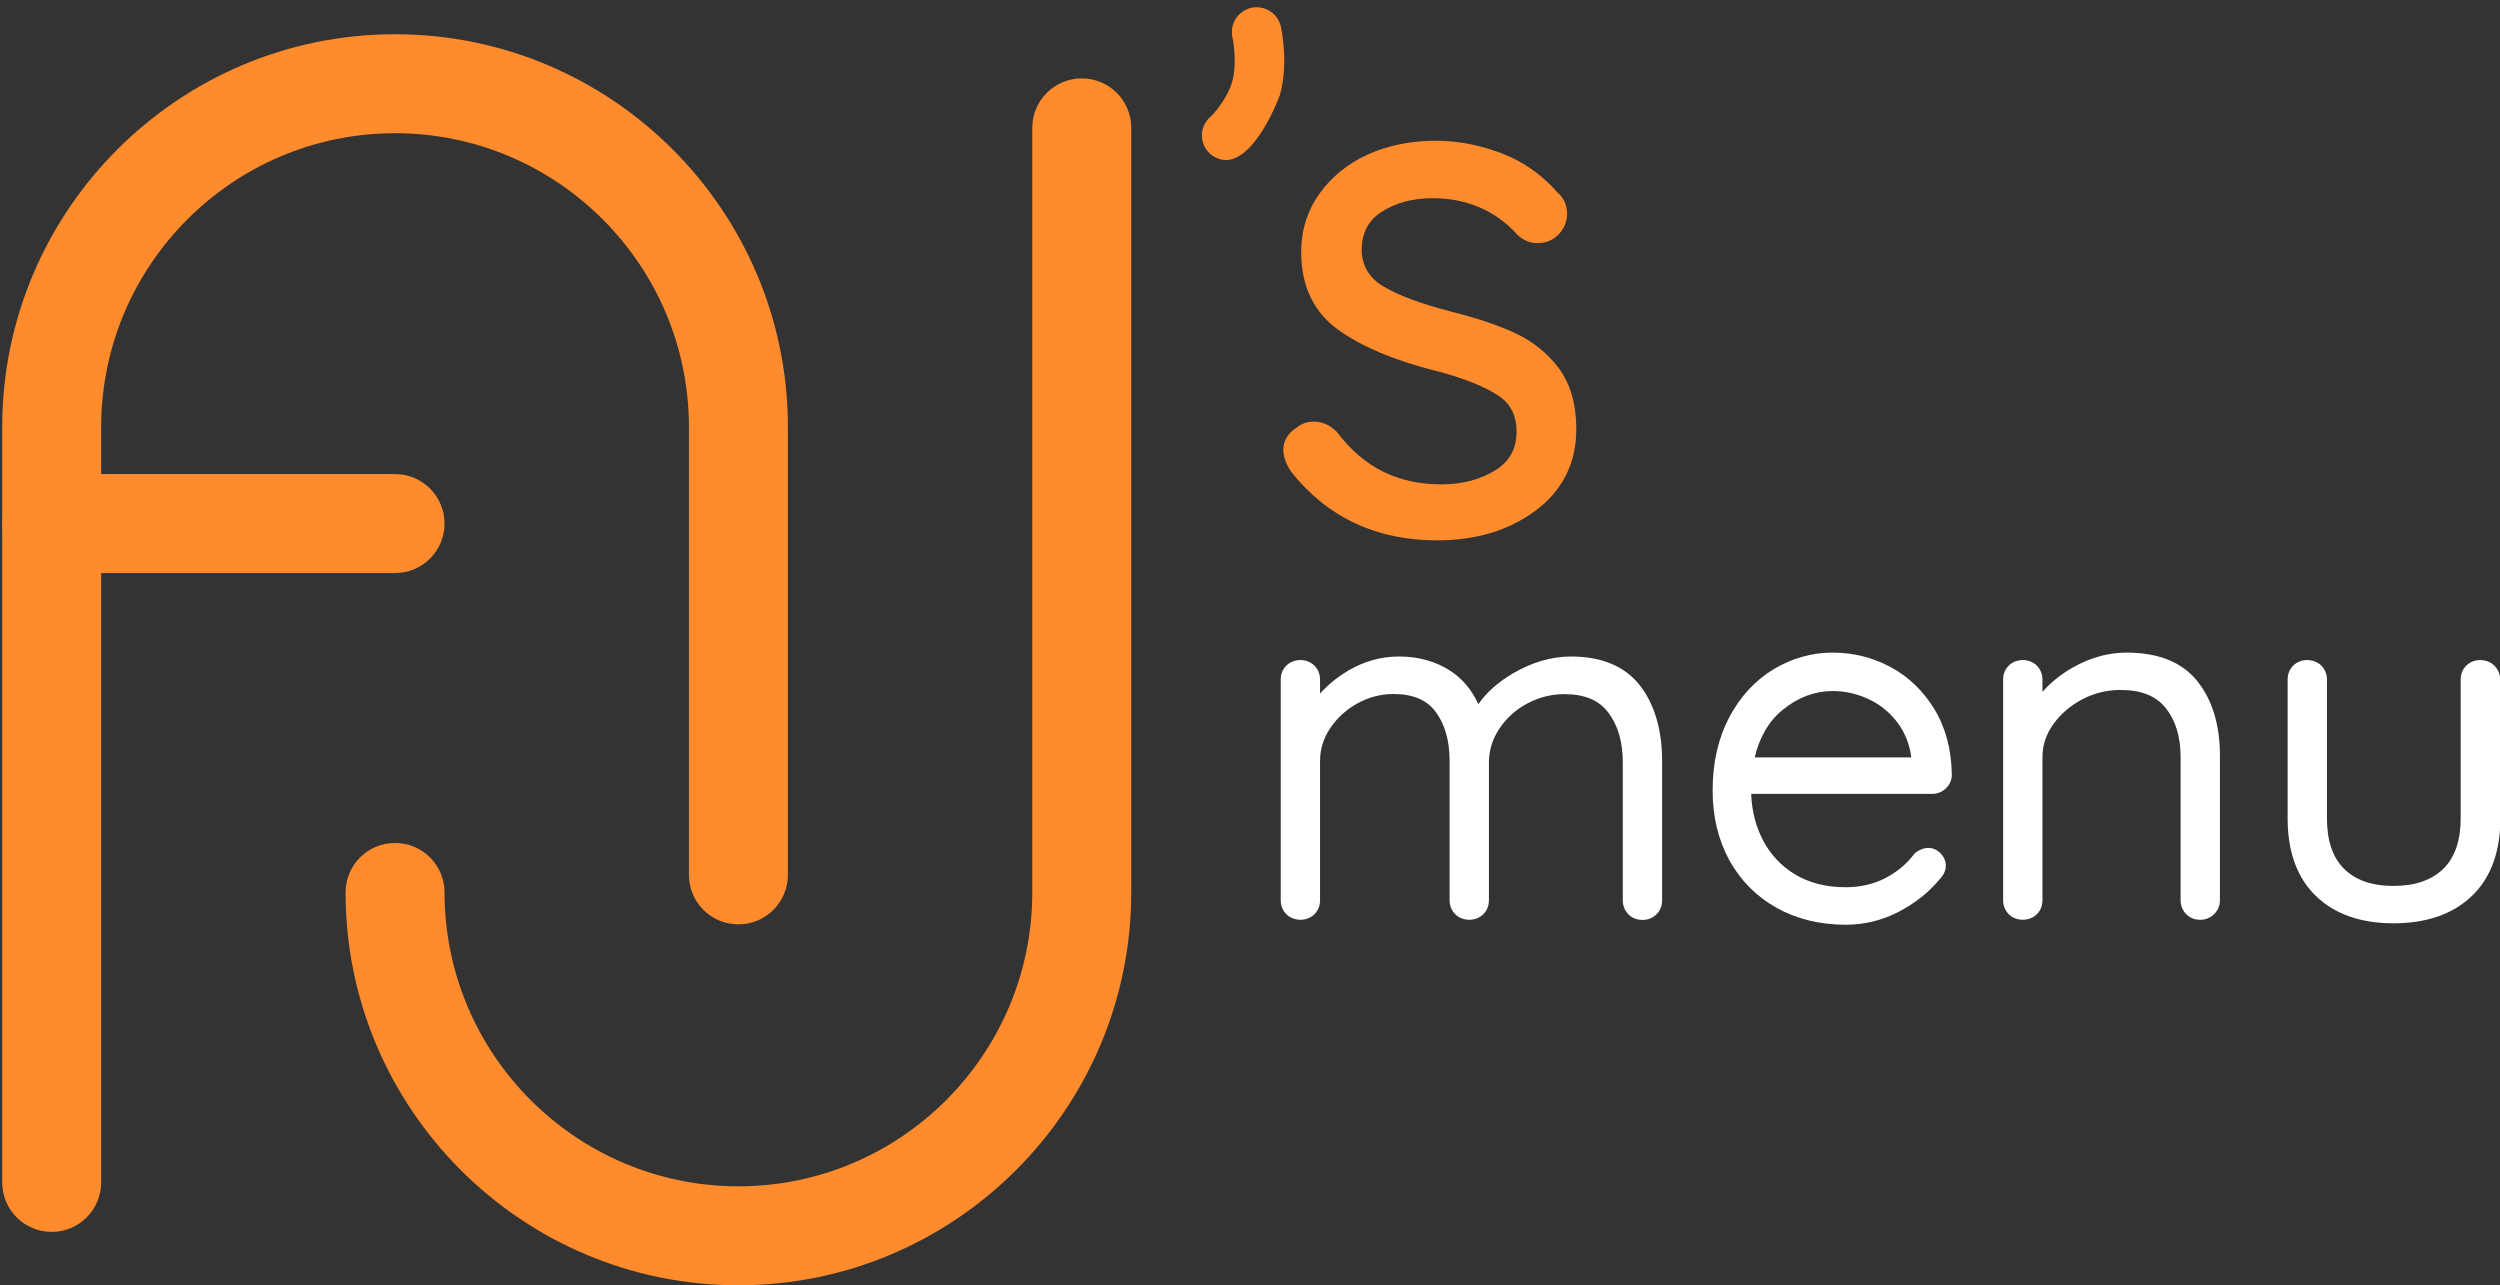 <?xml version="1.0" encoding="utf-8"?>
<!-- Generator: Adobe Illustrator 25.3.1, SVG Export Plug-In . SVG Version: 6.00 Build 0)  -->
<svg version="1.1" id="Layer_1" xmlns="http://www.w3.org/2000/svg" xmlns:xlink="http://www.w3.org/1999/xlink" x="0px" y="0px"
	 viewBox="0 0 1920 987.1" style="enable-background:new 0 0 1920 987.1;" xml:space="preserve">
<rect x="0" y="0" width="1920" height="987.1" fill="#333333" stroke="none"/>
<style type="text/css">
	.st0{fill:#383838;}
	.st1{fill:#FFFFFF;}
	.st2{fill:#FF8B2C;}
	.st3{fill:#666666;}
	.st4{fill:none;stroke:#FF8B2C;stroke-width:10;stroke-linecap:round;stroke-miterlimit:10;}
	.st5{fill:#FF8B2C;stroke:#FF8B2C;stroke-width:2;stroke-miterlimit:10;}
	.st6{fill:#383838;stroke:#FF8B2C;stroke-width:5;stroke-linecap:round;stroke-miterlimit:10;}
	.st7{fill:#191919;stroke:#191919;stroke-miterlimit:10;}
</style>
<g>
	<path class="st2" d="M39.7,946.1c-21,0-38-17-38-38V328C1.7,161.6,137,26.3,303.4,26.3c166.4,0,301.7,135.4,301.7,301.7v343.9
		c0,21-17,38-38,38c-21,0-38-17-38-38V328c0-124.4-101.2-225.7-225.7-225.7S77.7,203.6,77.7,328v580C77.7,929,60.7,946.1,39.7,946.1
		z"/>
</g>
<g>
	<path class="st2" d="M567.1,987.1c-166.4,0-301.7-135.4-301.7-301.7c0-21,17-38,38-38c21,0,38,17,38,38
		c0,124.4,101.2,225.7,225.7,225.7s225.7-101.2,225.7-225.7V98.2c0-21,17-38,38-38c21,0,38,17,38,38v587.2
		C868.8,851.7,733.5,987.1,567.1,987.1z"/>
</g>
<g>
	<path class="st2" d="M303.4,440.1H39.7c-21,0-38-17-38-38s17-38,38-38h263.7c21,0,38,17,38,38S324.4,440.1,303.4,440.1z"/>
</g>
<g>
	<g>
		<path class="st1" d="M1206.5,504.2c-15,0-30,4.4-44.6,13c-11.7,6.9-20.5,14.8-26.5,23.6c-4.9-10.7-12-19.3-21.2-25.4
			c-11.2-7.4-24.6-11.2-39.9-11.2c-13.5,0-26.5,3.6-38.6,10.7c-8.5,5-15.8,10.9-21.9,17.8V522c0-4.3-1.5-7.9-4.3-10.8
			c-5.8-5.7-15.9-5.7-21.6,0c-2.9,2.9-4.3,6.5-4.3,10.8v169.3c0,4.3,1.5,7.9,4.3,10.8c5.7,5.7,15.9,5.7,21.6,0
			c2.9-2.9,4.3-6.5,4.3-10.8V584.4c0-9,2.6-17.5,7.9-25.3c5.3-7.9,12.4-14.3,21-19c8.6-4.7,17.8-7.1,27.5-7.1
			c15,0,25.6,4.5,32.5,13.8c7,9.5,10.6,22.1,10.6,37.6v106.9c0,4.3,1.5,7.9,4.3,10.8c5.7,5.7,15.9,5.7,21.6,0
			c2.9-2.9,4.3-6.5,4.3-10.8V585.5c0-9.3,2.7-18,8.1-26c5.4-8.1,12.6-14.6,21.5-19.3c8.9-4.7,18.4-7.1,28.3-7.1
			c15.5,0,26.6,4.6,33.8,14.2c7.4,9.7,11.1,22.6,11.1,38.3v105.8c0,4.3,1.5,7.9,4.3,10.8c2.9,2.9,6.5,4.3,10.8,4.3
			c4.3,0,7.9-1.5,10.8-4.3c2.9-2.9,4.3-6.5,4.3-10.8V584.4c0-23.7-5.7-43.1-16.8-57.7C1248.2,511.8,1230.3,504.2,1206.5,504.2z"/>
	</g>
	<g>
		<path class="st1" d="M1494.4,605.5c3-2.9,4.6-6.4,4.6-10.6c-0.3-19.3-4.8-36.2-13.4-50.3c-8.6-14.1-20-25-33.8-32.4
			c-13.7-7.3-28.6-11-44.3-11c-16,0-31.3,4.3-45.4,12.8c-14.2,8.5-25.6,21-34.1,37c-8.4,16-12.7,34.8-12.7,56
			c0,20.2,4.4,38.3,12.9,53.8c8.6,15.5,20.8,27.8,36.2,36.4c15.4,8.6,33.3,13,53.2,13c14.1,0,27.8-3.3,40.5-9.9
			c12.6-6.5,23.3-15,31.4-24.9c3.2-3.2,4.9-6.8,4.9-10.6c0-3.5-1.4-6.7-4.1-9.5c-5.4-5.4-12.8-5.6-19.8,0.1l-0.6,0.7
			c-5.4,7.3-12.7,13.4-21.8,18.2c-9,4.7-19.3,7.1-30.7,7.1c-14.8,0-27.9-3.3-38.7-9.8c-10.8-6.5-19.2-15.5-25-26.8
			c-5.3-10.3-8.3-22.1-8.8-35.1h139C1487.9,609.7,1491.4,608.3,1494.4,605.5z M1347.6,581.7c3.7-15.7,11-28.1,21.7-36.7
			c11.7-9.5,24.6-14.3,38.2-14.3c9.5,0,18.8,2.1,27.7,6.3c8.8,4.1,16.3,10.2,22.2,18.1c5.7,7.6,9.2,16.7,10.5,26.6H1347.6z"/>
	</g>
	<g>
		<path class="st1" d="M1633.2,501.2c-14,0-27.7,3.8-41,11.3c-9.4,5.3-17.3,11.6-23.6,18.9V522c0-4.3-1.5-7.9-4.3-10.8
			c-5.7-5.7-15.9-5.7-21.6,0c-2.9,2.9-4.3,6.5-4.3,10.8v169.3c0,4.3,1.5,7.9,4.3,10.8c5.7,5.7,15.9,5.7,21.6,0
			c2.9-2.9,4.3-6.5,4.3-10.8v-110c0-9,2.8-17.4,8.4-25.2c5.7-7.9,13.2-14.3,22.3-19.1c9.1-4.7,18.9-7.1,29-7.1
			c16.1,0,27.5,4.5,35,13.9c7.6,9.5,11.4,22.1,11.4,37.5v110c0,4.3,1.5,7.9,4.3,10.8c2.9,2.9,6.5,4.3,10.8,4.3c4,0,7.6-1.4,10.5-4.2
			c3-2.9,4.6-6.5,4.6-10.9V580.2c0-23.4-5.8-42.6-17.3-57C1676,508.6,1657.7,501.2,1633.2,501.2z"/>
	</g>
	<g>
		<path class="st1" d="M1915.7,511.2L1915.7,511.2c-5.8-5.7-15.9-5.7-21.6,0c-2.9,2.9-4.3,6.5-4.3,10.8v106.6c0,17-4.5,30-13.4,38.7
			c-8.9,8.7-21.8,13.1-38.3,13.1c-16.3,0-29-4.4-37.8-13.1c-8.8-8.7-13.2-21.7-13.2-38.7V522c0-4.3-1.5-7.9-4.3-10.8
			c-5.8-5.7-15.9-5.7-21.6,0c-2.9,2.9-4.3,6.5-4.3,10.8v106.6c0,25.6,7.3,45.7,21.8,59.6c14.4,13.9,34.4,20.9,59.5,20.9
			c25.3,0,45.5-7,60.1-20.9c14.6-13.9,22-34,22-59.6V522C1920,517.7,1918.5,514.1,1915.7,511.2z"/>
	</g>
</g>
<path class="st2" d="M1197.3,283c-8.6-11.6-19.8-20.6-33.3-27c-12.8-6-29.1-11.5-48.5-16.4c-23.6-6-41.6-12.7-53.5-19.9
	c-10.4-6.3-15.7-15.3-16.3-26.9c0-13.5,4.9-23.2,14.9-29.8c10.9-7.2,24.3-10.8,39.9-10.8c12.8,0,24.9,2.4,35.9,7.1
	c11,4.7,20.5,11.6,28.8,20.8c4.3,4.3,9.6,6.6,15.3,6.6c5.9,0,10.8-1.7,15-5.2c5.2-4.7,8-10.6,8-17.1c0-6.8-2.5-12.5-7.2-16.4
	c-12-13.8-26.6-24-43.4-30.4c-16.7-6.3-33.5-9.5-50.1-9.5c-19.3,0-36.8,3.6-52.2,10.5c-15.6,7.1-28.1,17.3-37.3,30.2
	c-9.3,13.1-14,28.1-14,44.7c0,26.2,9.7,46.5,28.9,60.1c17.9,12.7,42.7,23.2,73.7,31c20.7,5.3,36.9,11.6,48.2,18.8
	c9.8,6.2,14.6,15.4,14.6,28.1c0,13-5.2,22.7-15.9,29.4c-11.7,7.4-25.7,11.1-41.7,11.1c-33.6,0-59.7-13-79.9-39.7l-0.7-0.8
	c-5.1-5.1-11-7.7-17.4-7.7c-5.2,0-9.8,1.6-13.3,4.7c-6.6,3.9-10.2,9.9-10.2,17.1c0,4.8,1.8,10,5.5,16l0.5,0.7
	c27.7,35,65.4,52.7,112.2,52.7c29.6,0,54.9-7.6,75.2-22.6c20.9-15.5,31.6-36.6,31.6-62.8C1210.6,310.6,1206.1,294.9,1197.3,283z"/>
<path class="st2" d="M983.7,20.4C981.4,10.2,971.2,3.8,961,6c-10.2,2.3-16.7,12.4-14.5,22.6c1.2,5.3,3.4,21.9-0.2,34.3
	c-3.1,10.8-11.2,21-14.8,25c-0.5,0.6-1,1-1.6,1.5c-2.8,2.4-5,5.5-6.1,9.3l0,0c-2.9,10.1,2.9,20.6,13,23.5c1.6,0.5,3.1,0.7,4.6,0.7
	c23.2,0,41.2-48.9,41.4-49.4C989.8,49.5,984.3,23.3,983.7,20.4z"/>
</svg>
